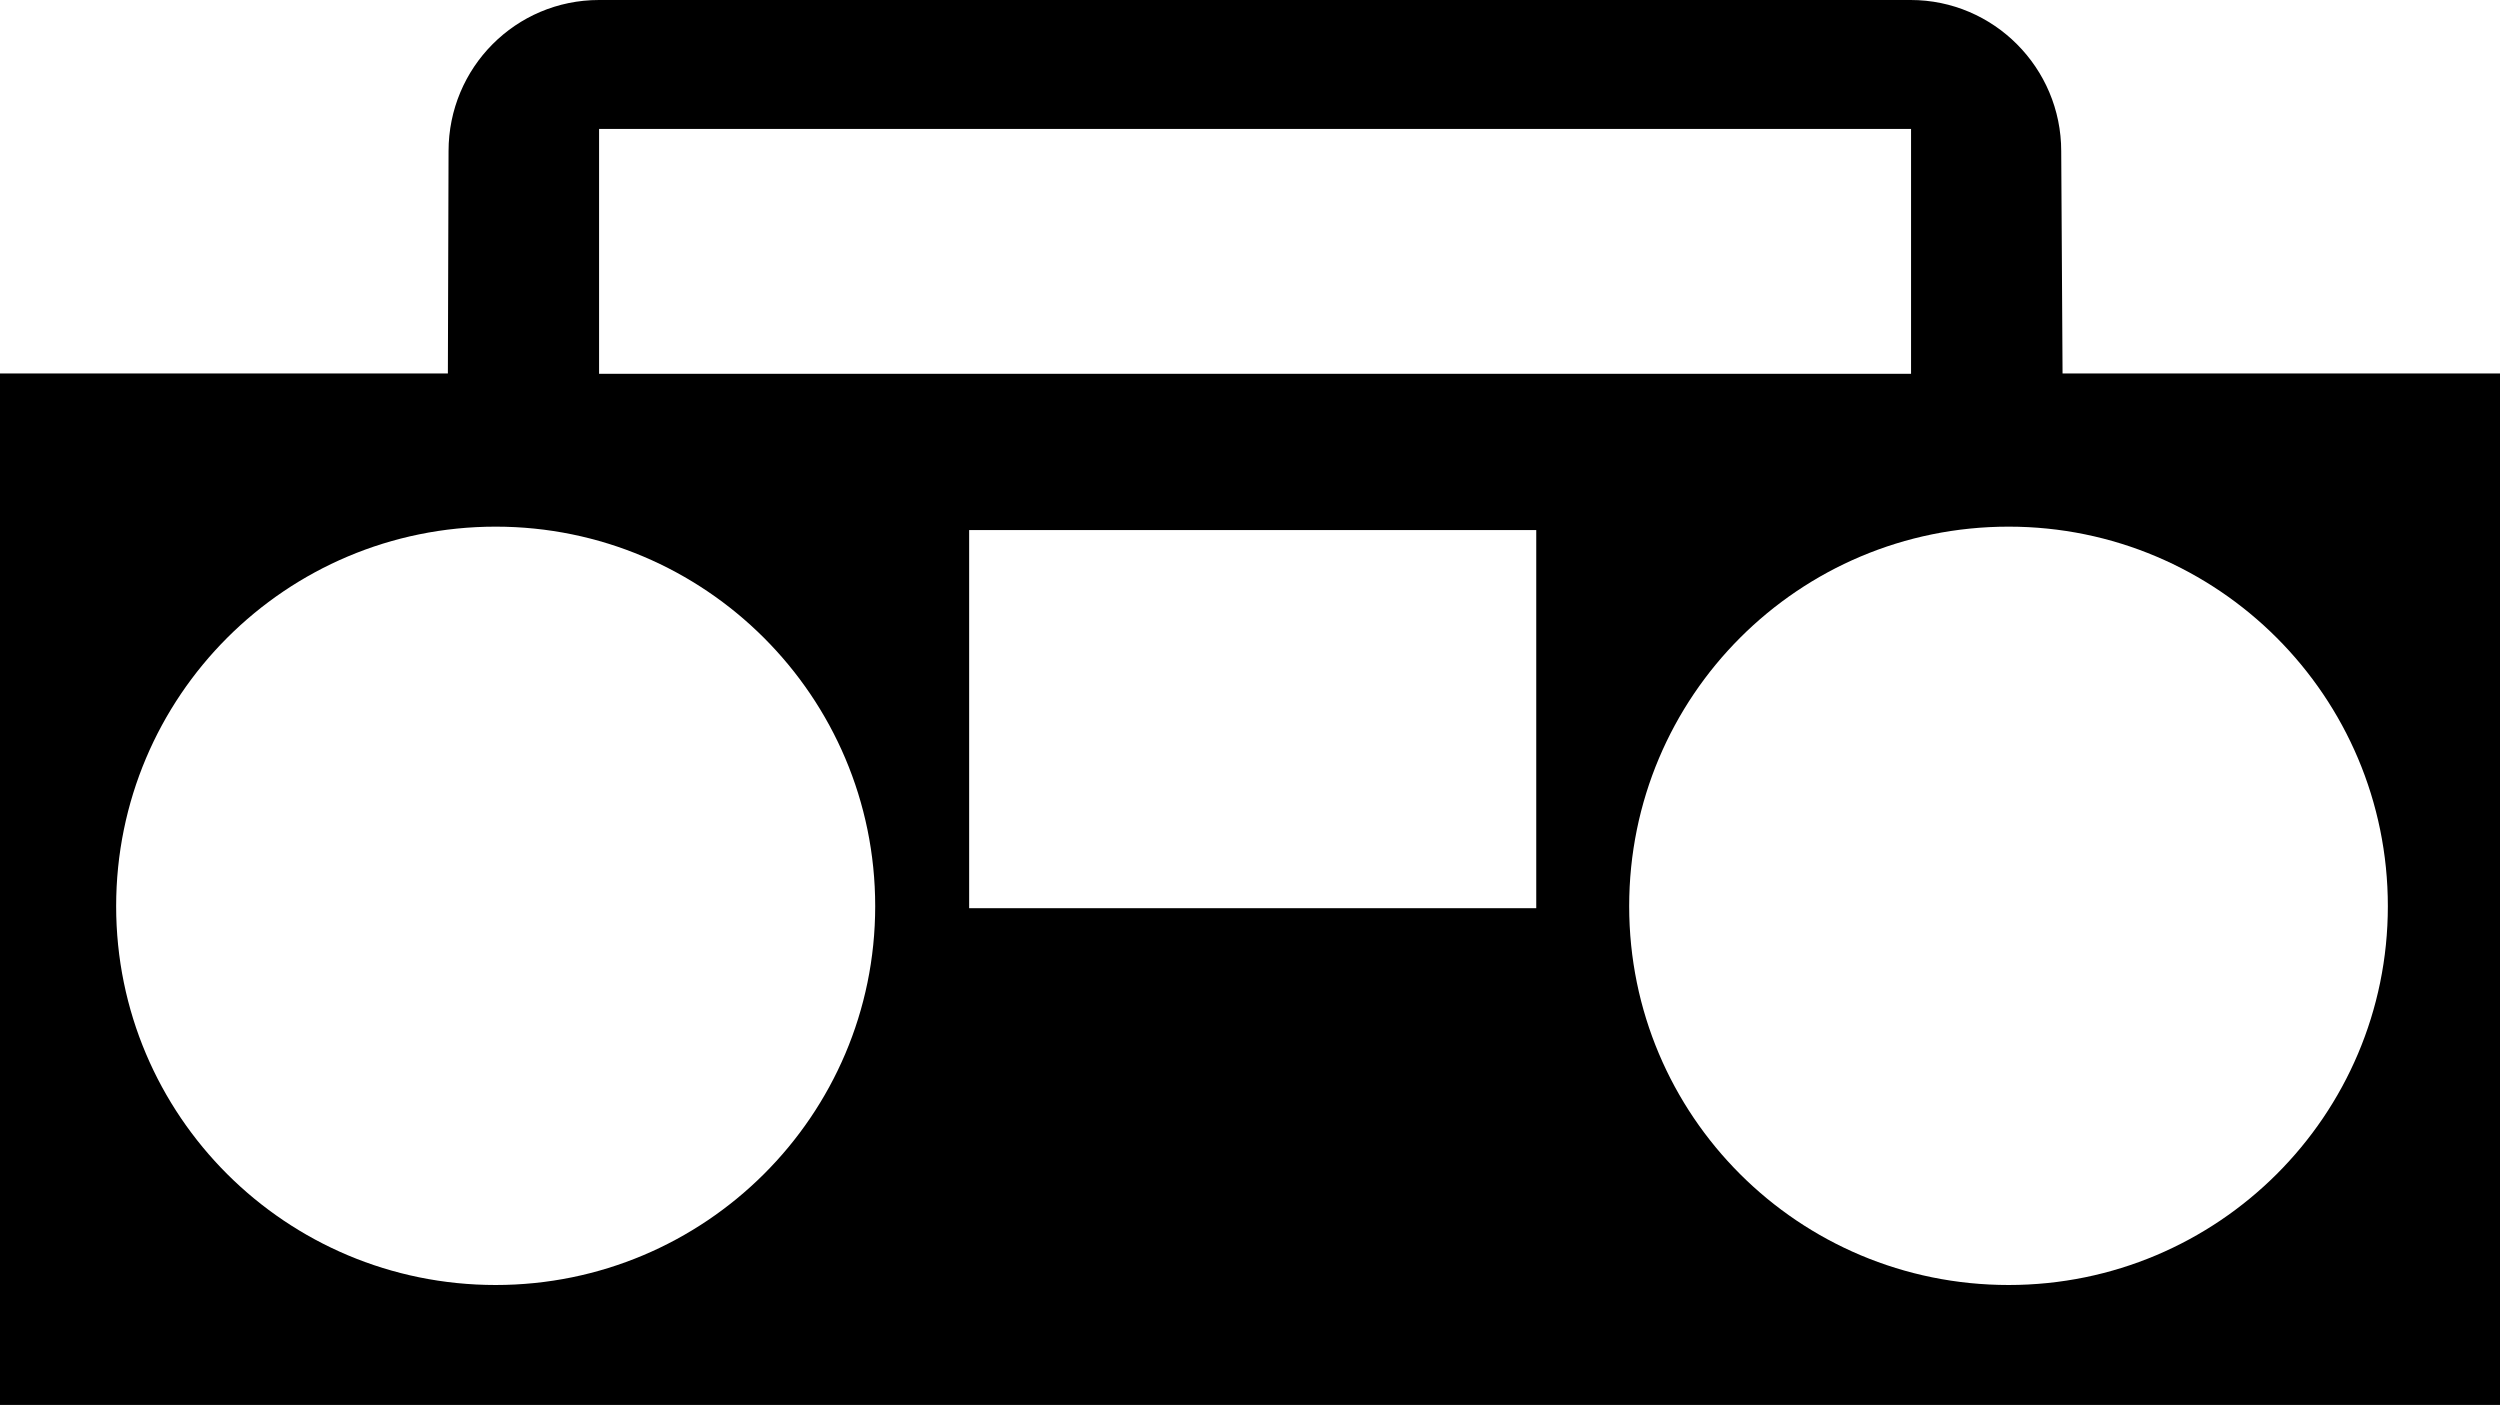 <?xml version="1.0" encoding="utf-8"?>
<!-- Generator: Adobe Illustrator 14.0.0, SVG Export Plug-In . SVG Version: 6.00 Build 43363)  -->
<!DOCTYPE svg PUBLIC "-//W3C//DTD SVG 1.0//EN" "http://www.w3.org/TR/2001/REC-SVG-20010904/DTD/svg10.dtd">
<svg version="1.0" id="Layer_1" xmlns="http://www.w3.org/2000/svg" xmlns:xlink="http://www.w3.org/1999/xlink" x="0px" y="0px"
	 width="100px" height="56.196px" viewBox="0 0 100 56.196" enable-background="new 0 0 100 56.196" xml:space="preserve">
<path id="path4918_1_" d="M80.347,51.4c8.365,0,15.167-6.774,15.167-15.152c0-8.393-6.802-15.182-15.167-15.182
	c-8.405,0-15.18,6.789-15.18,15.182C65.167,44.626,71.942,51.4,80.347,51.4 M19.827,51.4c8.365,0,15.181-6.774,15.181-15.152
	c0-8.393-6.816-15.182-15.181-15.182c-8.391,0-15.181,6.789-15.181,15.182C4.646,44.626,11.436,51.4,19.827,51.4 M61.45,21.202
	H38.766v15.125H61.45V21.202z M76.442,5.158H23.963v9.793h52.479V5.158z M82.502,14.938H100v41.259H0V14.938h17.915l0.027-8.89
	c0-3.34,2.681-6.048,6.021-6.048h52.465c3.313,0,6.021,2.708,6.021,6.048L82.502,14.938z"/>
</svg>
